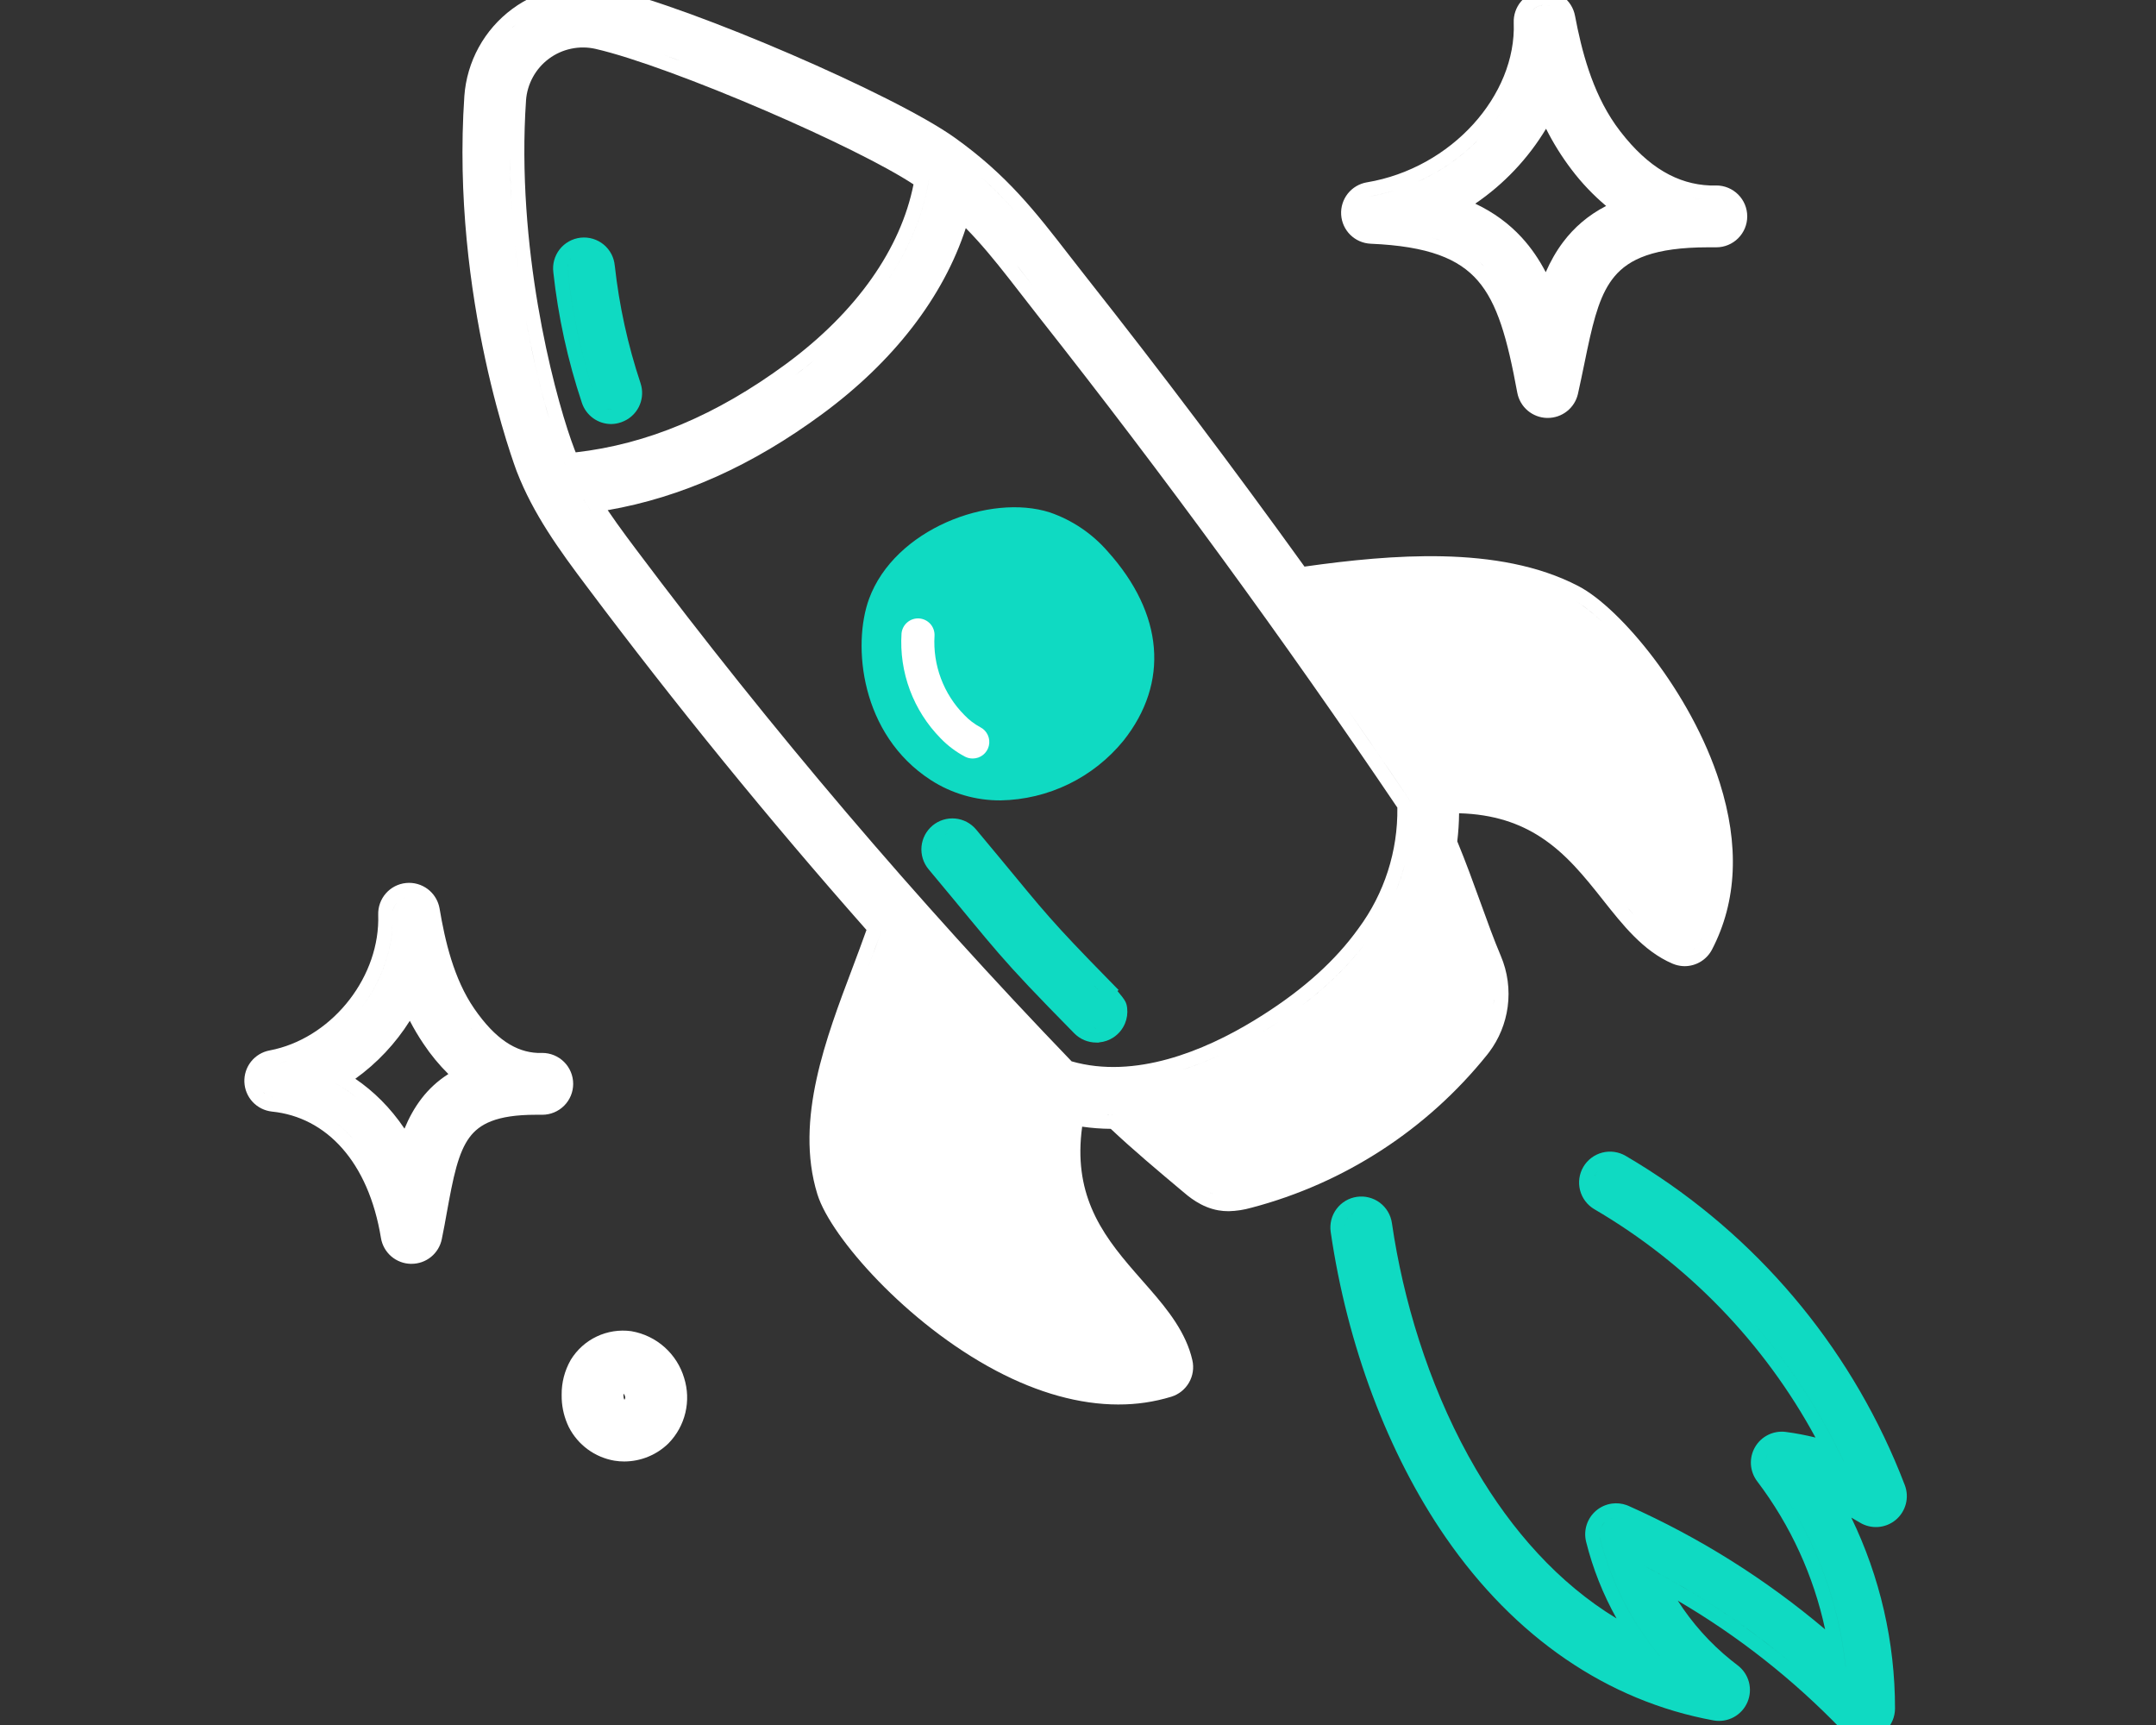 <svg width="150" height="120" viewBox="0 0 150 120" fill="none" xmlns="http://www.w3.org/2000/svg">
<rect x="0" y="0" width="150" height="120" fill="#333333" stroke="none"/>
<g clip-path="url(#clip0_142_2099)">
<path d="M61.545 42.056C60.459 45.033 61.083 50.512 65.391 53.299C69.394 55.891 74.717 54.018 77.264 50.808C79.983 47.382 79.838 43.163 76.211 39.127C75.269 38.04 74.058 37.218 72.699 36.746C69.252 35.621 63.154 37.639 61.545 42.056Z" fill="#0FDAC2"/>
<path d="M69.615 55.679C67.895 55.691 66.209 55.2 64.763 54.268C59.852 51.091 59.292 44.868 60.461 41.664C62.236 36.812 68.864 34.3 73.05 35.649C74.603 36.185 75.987 37.12 77.065 38.359C80.965 42.697 81.364 47.496 78.163 51.526C77.126 52.798 75.824 53.829 74.348 54.546C72.871 55.264 71.256 55.65 69.615 55.679ZM70.615 37.599C67.683 37.599 63.772 39.309 62.627 42.454C61.713 44.963 62.156 49.851 66.017 52.336C69.402 54.526 74.101 52.946 76.373 50.093C78.84 46.987 78.482 43.365 75.367 39.898C74.56 38.962 73.523 38.254 72.358 37.842C71.793 37.671 71.205 37.589 70.615 37.599Z" fill="#0FDAC2"/>
<path d="M99.185 58.881C100.472 61.916 101.353 64.834 102.416 67.337C102.742 68.103 102.854 68.944 102.742 69.769C102.629 70.595 102.296 71.375 101.776 72.026C97.877 76.88 92.524 80.356 86.504 81.944C86.063 82.088 85.597 82.136 85.137 82.086C84.545 81.982 84.051 81.58 83.589 81.198C81.699 79.615 79.811 78.032 78.148 76.411C83.513 77.083 88.675 74.124 92.782 70.609C96.158 67.718 99.333 63.925 99.185 58.881Z" fill="white"/>
<path d="M67.663 52.765C67.481 52.765 67.302 52.721 67.14 52.638C66.51 52.305 65.938 51.875 65.444 51.363C64.503 50.407 63.773 49.263 63.304 48.005C62.835 46.748 62.637 45.406 62.722 44.066C62.75 43.767 62.893 43.49 63.122 43.295C63.351 43.099 63.647 43.002 63.947 43.022C64.247 43.043 64.527 43.18 64.728 43.404C64.928 43.629 65.032 43.923 65.018 44.223C64.956 45.237 65.108 46.252 65.465 47.202C65.822 48.153 66.375 49.017 67.09 49.738C67.414 50.08 67.79 50.367 68.205 50.59C68.435 50.708 68.618 50.9 68.725 51.135C68.833 51.37 68.858 51.634 68.797 51.885C68.737 52.136 68.593 52.359 68.39 52.519C68.187 52.678 67.936 52.765 67.678 52.765H67.663Z" fill="white"/>
<path fill-rule="evenodd" clip-rule="evenodd" d="M41.52 92.972C42.264 92.621 43.093 92.492 43.908 92.602L43.928 92.605L43.947 92.609C44.799 92.758 45.592 93.142 46.237 93.718C46.882 94.293 47.355 95.037 47.6 95.866C47.844 96.646 47.873 97.477 47.685 98.272C47.496 99.073 47.092 99.808 46.517 100.398L46.498 100.418C45.679 101.214 44.584 101.662 43.442 101.668C43.211 101.669 42.979 101.651 42.751 101.613L42.743 101.612C42.073 101.496 41.439 101.227 40.891 100.825C40.343 100.423 39.895 99.899 39.584 99.295L39.578 99.284L39.573 99.273C39.276 98.661 39.108 97.996 39.08 97.318L39.076 97.027C39.067 96.182 39.283 95.349 39.701 94.614L39.71 94.598L39.719 94.583C40.152 93.883 40.777 93.324 41.52 92.972ZM43.378 97.018L43.379 97.052L43.378 97.084C43.375 97.173 43.391 97.262 43.424 97.346C43.427 97.35 43.43 97.355 43.434 97.358C43.436 97.359 43.438 97.359 43.439 97.36C43.443 97.36 43.447 97.36 43.451 97.359C43.453 97.358 43.455 97.356 43.458 97.354C43.474 97.33 43.488 97.304 43.495 97.275C43.504 97.235 43.503 97.193 43.491 97.153L43.487 97.138L43.482 97.124C43.464 97.057 43.428 96.996 43.379 96.948C43.377 96.971 43.377 96.995 43.378 97.018ZM40.71 94.9C40.661 94.968 40.614 95.037 40.57 95.108L40.701 94.913C40.704 94.909 40.707 94.904 40.71 94.9Z" fill="white"/>
<path fill-rule="evenodd" clip-rule="evenodd" d="M38.863 -0.824C40.031 -1.069 41.239 -1.058 42.402 -0.792C45.333 -0.121 50.307 1.739 55.014 3.769C59.709 5.796 64.302 8.061 66.43 9.582C70.072 12.183 72.033 14.72 74.422 17.805C74.82 18.316 75.225 18.839 75.657 19.386C80.817 25.922 85.864 32.62 90.758 39.416C93.86 38.978 97.179 38.628 100.375 38.7C103.731 38.776 107.024 39.318 109.81 40.769C111.311 41.547 113.276 43.438 115.075 45.819C116.896 48.23 118.645 51.269 119.651 54.458C121.007 58.755 120.867 62.687 119.107 66.061L119.105 66.065C118.923 66.41 118.651 66.699 118.317 66.901C117.984 67.103 117.601 67.21 117.212 67.212H117.199C116.984 67.21 116.771 67.175 116.566 67.111L116.364 67.037C114.311 66.161 112.864 64.293 111.535 62.621L111.534 62.619C110.232 60.975 108.952 59.371 107.165 58.217C105.74 57.297 103.952 56.639 101.513 56.575C101.507 57.23 101.464 57.881 101.387 58.527C101.994 59.998 102.509 61.418 102.998 62.77L103.708 64.711C103.94 65.329 104.172 65.922 104.412 66.487C104.892 67.612 105.058 68.846 104.892 70.057C104.737 71.193 104.296 72.269 103.611 73.185L103.471 73.367C99.284 78.582 93.534 82.315 87.066 84.016L87.065 84.015C86.553 84.162 86.025 84.244 85.492 84.257H85.474C85.237 84.258 85 84.238 84.766 84.197C83.555 83.984 82.689 83.235 82.216 82.829C80.566 81.444 78.844 80 77.279 78.528C76.612 78.523 75.948 78.472 75.29 78.377C74.971 80.679 75.296 82.487 75.927 84.004C76.641 85.723 77.764 87.122 78.962 88.5L80.013 89.7C81.266 91.14 82.528 92.724 82.957 94.626C83.077 95.154 82.995 95.709 82.724 96.178C82.454 96.648 82.017 96.999 81.5 97.161L81.493 97.163C80.303 97.526 79.064 97.708 77.82 97.703H77.817L77.815 97.704C75.107 97.703 72.224 96.896 69.311 95.36C66.156 93.697 63.287 91.358 61.103 89.104C60.01 87.976 59.077 86.856 58.359 85.839C57.653 84.836 57.114 83.877 56.866 83.072C56.056 80.455 56.234 77.702 56.813 75.05C57.392 72.4 58.393 69.76 59.298 67.364C59.652 66.419 59.985 65.539 60.283 64.693C53.491 57.002 47.005 49.041 40.846 40.828C38.885 38.228 37.095 35.744 35.96 32.814L35.956 32.803C35.955 32.801 35.947 32.781 35.938 32.757C35.928 32.728 35.914 32.689 35.895 32.639C35.859 32.538 35.806 32.394 35.742 32.209C35.614 31.839 35.435 31.303 35.225 30.624C34.807 29.265 34.264 27.323 33.753 24.95C32.731 20.208 31.83 13.715 32.306 6.689L32.306 6.685C32.392 5.495 32.733 4.337 33.307 3.291C33.882 2.245 34.676 1.335 35.635 0.625C36.593 -0.085 37.695 -0.58 38.863 -0.824ZM84.298 83.024C84.348 83.045 84.398 83.064 84.45 83.083C84.295 83.028 84.149 82.962 84.01 82.889L84.298 83.024ZM85.831 80.925C85.745 80.938 85.659 80.948 85.572 80.952L85.797 80.931C85.808 80.93 85.819 80.926 85.831 80.925ZM99.576 65.934C98.373 68.118 96.574 70.208 94.205 72.237L94.202 72.24C90.551 75.346 86.937 77.37 83.396 78.21L84.976 79.537L84.998 79.555C85.156 79.694 85.295 79.809 85.415 79.891C85.457 79.92 85.492 79.939 85.517 79.953C85.652 79.948 85.785 79.924 85.913 79.881L85.946 79.869L85.98 79.86C91.555 78.396 96.512 75.177 100.118 70.68C100.395 70.333 100.574 69.918 100.634 69.477C100.694 69.037 100.633 68.587 100.458 68.178L100.456 68.176C100.148 67.45 99.861 66.701 99.576 65.934ZM77.075 77.527L77.45 77.531C77.294 77.532 77.138 77.528 76.982 77.523C77.013 77.524 77.044 77.526 77.075 77.527ZM84.391 73.612C84.255 73.672 84.118 73.73 83.979 73.788C83.703 73.903 83.422 74.013 83.138 74.118C82.853 74.223 82.566 74.323 82.275 74.416C83.148 74.136 83.993 73.8 84.797 73.431L84.391 73.612ZM67.194 15.869C65.63 20.675 62.16 25.155 57.222 28.791C52.348 32.386 47.424 34.596 42.28 35.49C42.691 36.095 43.131 36.708 43.596 37.339L44.278 38.252C53.634 50.719 63.746 62.601 74.555 73.832C78.965 75.093 83.775 73.104 87.238 70.996L87.832 70.627C90.75 68.775 92.926 66.794 94.506 64.597L94.51 64.592L94.514 64.586C96.316 62.156 97.262 59.201 97.218 56.181C89.362 44.549 80.976 33.069 72.28 22.051L72.279 22.05C71.84 21.492 71.424 20.958 71.026 20.441L70.195 19.374C69.192 18.094 68.255 16.95 67.194 15.869ZM88.958 71.089C88.57 71.345 88.171 71.599 87.758 71.85L88.368 71.472C88.568 71.345 88.764 71.217 88.958 71.089ZM101.585 68.453C101.6 68.529 101.613 68.606 101.624 68.682C101.655 68.913 101.663 69.146 101.647 69.379C101.642 69.457 101.634 69.534 101.624 69.612C101.613 69.69 101.599 69.766 101.584 69.843C101.568 69.919 101.55 69.994 101.529 70.069C101.425 70.444 101.26 70.799 101.038 71.119C101.349 70.671 101.55 70.155 101.624 69.612C101.687 69.147 101.655 68.676 101.531 68.226L101.585 68.453ZM94.974 65.642C93.924 67.015 92.651 68.297 91.132 69.511C90.963 69.645 90.791 69.779 90.616 69.912C92.365 68.581 93.807 67.167 94.974 65.642ZM103.902 69.922L103.938 69.583C103.939 69.57 103.938 69.558 103.939 69.546C103.93 69.671 103.919 69.797 103.902 69.922ZM61.146 65.252C60.864 66.043 60.554 66.861 60.233 67.718L60.878 65.994C61.069 65.474 61.25 64.967 61.419 64.469L61.146 65.252ZM117.8 66.046L117.896 65.98C117.903 65.975 117.908 65.97 117.915 65.965C117.878 65.994 117.84 66.021 117.8 66.046ZM118.366 65.309C118.319 65.406 118.271 65.504 118.221 65.599L118.358 65.327C118.361 65.321 118.363 65.315 118.366 65.309ZM96.334 63.61C96.131 63.972 95.913 64.326 95.68 64.671L96.018 64.147C96.128 63.97 96.232 63.791 96.334 63.61ZM113.341 63.264C113.451 63.396 113.564 63.523 113.675 63.65C113.391 63.326 113.11 62.988 112.83 62.64L113.341 63.264ZM97.727 60.177C97.621 60.575 97.499 60.969 97.36 61.357C97.291 61.551 97.217 61.744 97.139 61.935C97.372 61.362 97.569 60.774 97.727 60.177ZM93.704 49.284C95.225 51.472 96.729 53.667 98.214 55.868L96.723 53.669C95.725 52.204 94.718 50.743 93.704 49.284ZM109.601 41.797C110.159 42.125 110.801 42.628 111.485 43.27C111.22 43.022 110.962 42.793 110.713 42.589C110.515 42.426 110.322 42.279 110.137 42.146C109.951 42.014 109.772 41.897 109.601 41.797ZM41.248 35.749C41.022 35.409 40.805 35.068 40.597 34.727L40.65 34.814C40.842 35.126 41.041 35.438 41.248 35.749ZM39.229 32.098C39.291 32.245 39.356 32.392 39.423 32.537C39.354 32.387 39.288 32.237 39.224 32.086L39.229 32.098ZM41.441 3.402C40.883 3.274 40.303 3.269 39.743 3.387C39.182 3.504 38.653 3.741 38.193 4.082C37.733 4.423 37.351 4.86 37.076 5.362C36.801 5.863 36.637 6.418 36.596 6.988L36.597 6.989C35.91 17.169 38.448 26.937 39.734 30.616L39.973 31.269L40.053 31.469C45.03 30.901 49.813 28.901 54.682 25.324C59.613 21.693 62.673 17.284 63.556 12.826C61.575 11.52 57.552 9.547 53.271 7.703C48.712 5.739 44.028 3.994 41.442 3.403L41.441 3.402ZM36.587 22.244C37.088 24.997 37.685 27.365 38.21 29.135L37.888 28.002C37.723 27.402 37.556 26.752 37.389 26.057C37.334 25.826 37.279 25.59 37.223 25.348C37.003 24.384 36.787 23.345 36.587 22.244ZM54.011 27.023C54.096 26.965 54.182 26.908 54.267 26.849L54.298 26.828C54.203 26.894 54.107 26.958 54.011 27.023ZM56.662 25.049C56.216 25.416 55.753 25.778 55.274 26.131L55.788 25.745C56.086 25.516 56.377 25.283 56.662 25.049ZM61.728 19.561C63.277 17.263 64.273 14.834 64.651 12.371L64.572 12.839C64.145 15.141 63.178 17.408 61.728 19.561ZM71.816 19.828L70.982 18.756C70.894 18.643 70.804 18.533 70.717 18.422C71.075 18.876 71.44 19.343 71.816 19.828ZM35.823 16.915C35.888 17.543 35.962 18.161 36.042 18.767L35.927 17.849C35.89 17.541 35.856 17.229 35.823 16.915ZM68.729 12.748C69.405 13.381 70.021 14.022 70.61 14.685C69.874 13.856 69.096 13.06 68.211 12.274L68.729 12.748ZM35.483 11.026C35.496 12.377 35.556 13.706 35.652 15.001L35.587 14.023C35.529 13.04 35.492 12.039 35.483 11.026ZM46.96 4.098C47.059 4.135 47.159 4.174 47.26 4.211C46.895 4.076 46.537 3.944 46.186 3.819L46.96 4.098ZM38.685 0.245C38.559 0.279 38.434 0.316 38.31 0.356L38.685 0.245C38.812 0.211 38.94 0.181 39.068 0.154L38.685 0.245ZM35.921 1.671L35.662 1.895C35.651 1.906 35.64 1.916 35.629 1.927C35.724 1.839 35.821 1.753 35.921 1.671Z" fill="white"/>
<path fill-rule="evenodd" clip-rule="evenodd" d="M28.247 61.427C28.787 61.372 29.328 61.524 29.762 61.852C30.14 62.139 30.412 62.542 30.537 62.997L30.582 63.195L30.583 63.202C30.956 65.423 31.564 68.093 33 70.173C34.472 72.304 35.902 73.177 37.396 73.247H37.727C38.298 73.247 38.845 73.474 39.248 73.877C39.651 74.28 39.878 74.828 39.878 75.398C39.878 75.969 39.651 76.516 39.248 76.919C38.845 77.322 38.298 77.549 37.727 77.549H37.274C34.534 77.549 33.348 78.195 32.658 79.131C32.281 79.642 31.995 80.316 31.747 81.207C31.498 82.102 31.307 83.144 31.081 84.383C30.977 84.977 30.865 85.574 30.739 86.19L30.74 86.191C30.642 86.68 30.377 87.121 29.99 87.436C29.605 87.75 29.123 87.92 28.626 87.918L28.59 87.919C28.086 87.911 27.6 87.726 27.218 87.396C26.837 87.066 26.583 86.612 26.503 86.114C25.637 80.833 22.719 77.716 18.927 77.328L18.922 77.327C18.409 77.272 17.932 77.034 17.58 76.658C17.228 76.281 17.023 75.79 17.002 75.275C16.981 74.76 17.146 74.253 17.467 73.849C17.788 73.446 18.244 73.171 18.751 73.075L19.151 72.989C23.26 71.998 26.457 67.867 26.313 63.633V63.627C26.298 63.084 26.489 62.554 26.848 62.146C27.206 61.738 27.706 61.481 28.247 61.427ZM28.308 86.875C28.341 86.884 28.373 86.892 28.406 86.898C28.341 86.886 28.277 86.867 28.215 86.844L28.308 86.875ZM23.395 78.108C23.499 78.191 23.6 78.276 23.701 78.364C24.003 78.628 24.292 78.916 24.564 79.226C24.201 78.813 23.811 78.439 23.395 78.108ZM28.512 71.013C27.52 72.588 26.234 73.957 24.721 75.045C25.981 75.902 27.155 77.047 28.142 78.514C28.76 77.023 29.681 75.674 31.194 74.716C30.548 74.075 29.966 73.371 29.462 72.611C29.114 72.097 28.798 71.563 28.512 71.013ZM23.616 75.522C24.015 75.761 24.409 76.03 24.791 76.331C24.281 75.929 23.753 75.585 23.215 75.293L23.616 75.522ZM18.926 76.317C18.959 76.324 18.994 76.329 19.028 76.333C18.96 76.326 18.892 76.312 18.827 76.293L18.926 76.317ZM18.384 76.047C18.395 76.057 18.408 76.065 18.42 76.075C18.382 76.044 18.344 76.011 18.31 75.974L18.384 76.047ZM20.252 73.707C19.967 73.806 19.676 73.891 19.382 73.962L19.821 73.844C19.966 73.802 20.109 73.756 20.252 73.707ZM32.771 71.541C32.797 71.573 32.824 71.603 32.849 71.635C32.818 71.596 32.785 71.557 32.753 71.517L32.771 71.541ZM27.316 64.053C27.307 64.66 27.237 65.262 27.113 65.852C27.02 66.295 26.897 66.731 26.746 67.158C26.342 68.296 25.739 69.367 24.981 70.313C26.403 68.538 27.28 66.327 27.316 64.053ZM27.598 62.806C27.479 62.943 27.393 63.104 27.348 63.277C27.339 63.312 27.332 63.347 27.326 63.383C27.36 63.17 27.454 62.97 27.598 62.806ZM28.148 62.459C28.111 62.469 28.075 62.482 28.04 62.496C28.104 62.47 28.171 62.451 28.24 62.437L28.148 62.459Z" fill="white"/>
<path fill-rule="evenodd" clip-rule="evenodd" d="M107.221 -0.645C107.761 -0.706 108.305 -0.561 108.742 -0.238C109.179 0.084 109.477 0.56 109.578 1.094C110.031 3.482 110.752 6.338 112.393 8.683L112.734 9.146L112.737 9.149C114.679 11.665 116.728 12.812 118.965 12.902H119.41C119.98 12.902 120.527 13.129 120.93 13.532C121.334 13.935 121.561 14.482 121.561 15.053C121.561 15.623 121.334 16.171 120.93 16.574C120.527 16.977 119.98 17.204 119.41 17.204H118.845C115.083 17.204 113.333 18.026 112.324 19.233C111.369 20.376 110.924 22.006 110.434 24.308L110.221 25.338C110.084 26.001 109.941 26.692 109.782 27.404L109.779 27.417C109.667 27.891 109.397 28.313 109.013 28.614C108.632 28.914 108.16 29.075 107.676 29.073L107.636 29.074C107.141 29.064 106.664 28.884 106.286 28.564C105.908 28.244 105.653 27.802 105.562 27.315C104.866 23.533 104.182 21.095 102.809 19.517C101.498 18.01 99.395 17.125 95.361 16.955L95.357 16.954C94.828 16.93 94.325 16.71 93.947 16.339C93.569 15.967 93.342 15.468 93.309 14.939C93.276 14.41 93.44 13.886 93.769 13.47C94.099 13.055 94.57 12.775 95.093 12.685H95.097C101.011 11.695 105.508 6.602 105.315 1.579C105.294 1.037 105.478 0.507 105.83 0.095C106.183 -0.319 106.68 -0.583 107.221 -0.645ZM107.564 8.956C106.317 11.027 104.637 12.806 102.638 14.167C103.932 14.779 104.992 15.566 105.865 16.515C106.538 17.246 107.085 18.059 107.542 18.934C107.866 18.197 108.261 17.488 108.756 16.833C109.513 15.83 110.484 14.978 111.743 14.327C110.847 13.572 110.035 12.72 109.327 11.782C108.653 10.895 108.064 9.948 107.564 8.956ZM103.096 18.375C103.151 18.426 103.205 18.479 103.258 18.532C103.152 18.426 103.043 18.323 102.93 18.223L103.096 18.375ZM99.933 16.624C100.081 16.669 100.224 16.717 100.364 16.766C100.057 16.659 99.733 16.56 99.39 16.473L99.933 16.624ZM120.223 14.239L120.15 14.172C120.148 14.17 120.146 14.168 120.143 14.166C120.171 14.189 120.198 14.213 120.223 14.239ZM117.573 13.728C117.862 13.792 118.155 13.838 118.452 13.868L118.002 13.809C117.858 13.786 117.715 13.759 117.573 13.728ZM96.998 13.261C96.433 13.433 95.853 13.572 95.261 13.671C96.05 13.539 96.818 13.338 97.557 13.077L96.998 13.261ZM111.346 12.599C111.491 12.748 111.639 12.894 111.791 13.036C111.488 12.751 111.198 12.454 110.92 12.144L111.346 12.599ZM98.643 12.641C100.238 11.922 101.668 10.918 102.85 9.722C102.456 10.121 102.035 10.498 101.589 10.85C100.696 11.555 99.706 12.162 98.643 12.641ZM104.576 7.57C104.381 7.876 104.171 8.176 103.947 8.468L104.272 8.025C104.377 7.875 104.478 7.723 104.576 7.57ZM106.465 0.921C106.447 0.952 106.431 0.984 106.417 1.016C106.446 0.951 106.482 0.889 106.523 0.83L106.465 0.921ZM107.334 0.348C107.045 0.382 106.779 0.523 106.59 0.744L106.665 0.665C106.846 0.489 107.081 0.377 107.334 0.348ZM107.762 0.381C107.794 0.389 107.826 0.399 107.858 0.411C107.793 0.387 107.726 0.369 107.657 0.357L107.762 0.381Z" fill="white"/>
<path fill-rule="evenodd" clip-rule="evenodd" d="M112.312 80.134C112.591 80.173 112.861 80.266 113.103 80.409L113.931 80.905C122.146 85.949 128.537 93.487 132.17 102.417L132.524 103.315L132.525 103.317C132.684 103.737 132.708 104.197 132.593 104.631C132.478 105.065 132.23 105.453 131.884 105.739C131.537 106.025 131.109 106.196 130.661 106.226C130.213 106.257 129.767 106.147 129.385 105.911C129.193 105.793 128.997 105.68 128.8 105.571C130.8 109.7 131.846 114.241 131.842 118.854C131.84 119.424 131.613 119.971 131.21 120.373C130.807 120.774 130.262 120.999 129.693 121L129.69 121.001C129.401 121 129.114 120.941 128.849 120.828C128.582 120.714 128.341 120.547 128.141 120.338C124.764 116.829 120.923 113.807 116.729 111.352C117.73 112.915 118.977 114.313 120.43 115.486L120.892 115.847C121.277 116.137 121.554 116.549 121.678 117.015C121.801 117.481 121.763 117.975 121.572 118.418C121.381 118.86 121.046 119.226 120.622 119.456C120.198 119.685 119.709 119.766 119.234 119.684L119.224 119.682C111.825 118.332 105.374 113.893 100.571 106.935C96.553 101.112 93.725 93.572 92.581 85.697C92.54 85.418 92.556 85.132 92.625 84.858C92.694 84.585 92.817 84.328 92.986 84.101C93.155 83.875 93.367 83.683 93.609 83.539C93.852 83.394 94.121 83.299 94.4 83.259C94.68 83.218 94.965 83.233 95.238 83.303C95.512 83.372 95.77 83.494 95.996 83.663C96.222 83.832 96.414 84.044 96.558 84.287C96.703 84.529 96.798 84.799 96.839 85.078L97.004 86.134C97.893 91.443 99.751 97.2 102.693 102.217C105.179 106.454 108.416 110.129 112.468 112.588C111.531 110.915 110.816 109.12 110.35 107.248V107.245C110.253 106.854 110.269 106.445 110.393 106.062C110.518 105.68 110.747 105.34 111.056 105.081C111.364 104.822 111.738 104.655 112.137 104.598C112.485 104.549 112.84 104.585 113.17 104.704L113.309 104.76L113.313 104.762C118.255 106.967 122.855 109.86 126.98 113.347C126.18 109.62 124.57 106.1 122.252 103.046C121.996 102.708 121.845 102.302 121.818 101.88C121.792 101.457 121.891 101.036 122.103 100.669C122.315 100.302 122.631 100.006 123.011 99.818C123.39 99.63 123.816 99.559 124.236 99.612H124.24C124.937 99.703 125.628 99.835 126.309 100.003C122.735 93.416 117.42 87.917 110.925 84.12L110.923 84.119C110.679 83.976 110.466 83.785 110.296 83.559C110.126 83.334 110.001 83.077 109.931 82.804C109.86 82.53 109.844 82.245 109.883 81.966C109.922 81.686 110.016 81.416 110.159 81.173C110.302 80.929 110.493 80.716 110.719 80.546C110.944 80.376 111.201 80.252 111.475 80.181C111.748 80.111 112.033 80.094 112.312 80.134ZM122.816 101.817C122.831 102.043 122.912 102.261 123.049 102.441C126.032 106.372 127.884 111.042 128.408 115.948L128.41 115.95C127.886 111.043 126.032 106.372 123.049 102.441C122.912 102.261 122.831 102.043 122.816 101.817ZM114.342 108.912C118 110.764 121.43 113.024 124.567 115.644C121.72 113.266 118.632 111.184 115.35 109.435L114.342 108.912ZM111.293 106.841C111.298 106.896 111.307 106.952 111.32 107.007C112.069 110.011 113.483 112.809 115.461 115.192L115.463 115.193C113.485 112.81 112.07 110.011 111.321 107.006C111.308 106.951 111.298 106.896 111.293 106.841ZM111.583 105.959C111.476 106.078 111.394 106.219 111.344 106.373L111.305 106.528C111.296 106.577 111.291 106.626 111.289 106.676C111.294 106.573 111.312 106.471 111.344 106.373C111.402 106.194 111.505 106.033 111.64 105.903L111.583 105.959ZM112.12 105.622C112.073 105.635 112.027 105.652 111.982 105.672C112.076 105.631 112.176 105.603 112.278 105.589L112.12 105.622ZM130.253 105.199C130.306 105.211 130.36 105.222 130.414 105.226L130.593 105.228C130.478 105.236 130.364 105.225 130.253 105.199ZM117.677 87.721C122.126 91.557 125.745 96.302 128.272 101.668L128.274 101.669C125.747 96.302 122.126 91.558 117.677 87.721ZM123.454 100.714C123.251 100.814 123.082 100.974 122.969 101.17L122.895 101.322C122.876 101.372 122.86 101.423 122.848 101.474C122.873 101.368 122.914 101.265 122.97 101.169C123.083 100.973 123.251 100.814 123.454 100.714ZM93.595 85.104L93.572 85.216C93.572 85.218 93.572 85.22 93.572 85.222C93.578 85.182 93.585 85.143 93.595 85.104ZM93.725 84.793C93.719 84.802 93.714 84.812 93.709 84.822C93.733 84.78 93.759 84.738 93.788 84.699L93.725 84.793ZM94.121 84.398L94.027 84.461C94.022 84.465 94.018 84.47 94.013 84.474C94.048 84.447 94.083 84.421 94.121 84.398ZM111.32 81.345C111.2 81.436 111.098 81.55 111.021 81.68L110.969 81.78C110.963 81.793 110.959 81.806 110.954 81.818C110.974 81.771 110.996 81.724 111.022 81.68C111.099 81.549 111.2 81.436 111.32 81.345ZM111.725 81.149L111.692 81.159C111.704 81.156 111.714 81.152 111.725 81.149Z" fill="#0FDAC2"/>
<path fill-rule="evenodd" clip-rule="evenodd" d="M66.454 56.941C66.736 56.967 67.01 57.048 67.261 57.179C67.51 57.311 67.732 57.49 67.913 57.707L69.542 59.664C72.69 63.466 73.083 64.032 77.155 68.184C77.316 68.347 77.535 68.57 77.819 68.863C77.821 68.865 77.822 68.867 77.824 68.869L77.747 68.943C77.762 68.961 77.778 68.978 77.792 68.995C77.899 69.123 78.007 69.254 78.091 69.364C78.132 69.418 78.177 69.481 78.218 69.543C78.238 69.574 78.265 69.618 78.291 69.669C78.304 69.694 78.341 69.764 78.37 69.862L78.396 69.97L78.42 70.126C78.462 70.491 78.409 70.863 78.266 71.204C78.102 71.594 77.827 71.926 77.475 72.161C77.176 72.361 76.833 72.481 76.477 72.513L76.438 72.527L76.275 72.526C75.99 72.526 75.707 72.47 75.444 72.36C75.181 72.25 74.943 72.088 74.743 71.886C69.256 66.31 69.588 66.429 64.603 60.47L64.602 60.468C64.421 60.25 64.285 59.999 64.201 59.729C64.117 59.459 64.087 59.174 64.112 58.892C64.138 58.611 64.219 58.336 64.35 58.086C64.482 57.836 64.662 57.614 64.879 57.432C65.096 57.251 65.347 57.114 65.617 57.03C65.887 56.946 66.172 56.916 66.454 56.941ZM76.161 71.521L76.275 71.526C76.225 71.526 76.175 71.521 76.126 71.514C76.138 71.516 76.149 71.52 76.161 71.521ZM77.248 70.993C77.254 70.984 77.261 70.977 77.266 70.968L77.279 70.943C77.269 70.96 77.259 70.977 77.248 70.993ZM76.156 68.612C76.17 68.618 76.25 68.693 76.42 68.864C76.406 68.85 76.392 68.835 76.378 68.82C76.215 68.657 76.152 68.598 76.156 68.612ZM65.235 58.551C65.165 58.685 65.122 58.832 65.108 58.983L65.103 59.096C65.103 59.099 65.104 59.101 65.104 59.103C65.104 59.063 65.105 59.023 65.108 58.983C65.122 58.832 65.165 58.685 65.235 58.551ZM65.915 57.985L65.808 58.024C65.803 58.026 65.799 58.029 65.794 58.031C65.834 58.014 65.873 57.998 65.915 57.985Z" fill="#0FDAC2"/>
<path fill-rule="evenodd" clip-rule="evenodd" d="M40.398 16.534C40.685 16.503 40.976 16.53 41.252 16.613C41.528 16.697 41.785 16.835 42.007 17.019C42.228 17.204 42.411 17.431 42.543 17.687C42.669 17.933 42.745 18.202 42.77 18.477H42.772C43.078 21.26 43.679 24.002 44.564 26.658L44.621 26.862C44.731 27.344 44.671 27.852 44.449 28.299C44.199 28.801 43.761 29.184 43.231 29.369L43.232 29.37C43.23 29.371 43.228 29.37 43.225 29.371C43.22 29.373 43.215 29.377 43.209 29.379L43.208 29.377C42.994 29.452 42.769 29.494 42.542 29.498L42.532 29.499H42.522C42.072 29.498 41.632 29.356 41.267 29.092C40.901 28.827 40.627 28.454 40.485 28.026C39.5 25.079 38.834 22.033 38.497 18.943L38.498 18.942C38.463 18.668 38.48 18.389 38.551 18.122C38.625 17.843 38.755 17.581 38.931 17.353C39.108 17.125 39.329 16.936 39.581 16.795C39.833 16.654 40.111 16.565 40.398 16.534ZM42.187 28.445C42.239 28.461 42.291 28.476 42.345 28.484L42.523 28.499C42.553 28.498 42.583 28.496 42.612 28.493C42.583 28.496 42.554 28.497 42.524 28.498C42.409 28.498 42.296 28.479 42.187 28.445ZM39.491 18.836C39.82 21.855 40.471 24.831 41.434 27.712C40.471 24.831 39.821 21.854 39.492 18.835C39.49 18.822 39.49 18.808 39.488 18.795C39.49 18.808 39.489 18.822 39.491 18.836ZM39.517 18.378L39.494 18.49C39.492 18.503 39.492 18.516 39.49 18.529C39.496 18.478 39.504 18.428 39.517 18.378ZM39.722 17.967L39.655 18.061C39.653 18.064 39.652 18.068 39.65 18.071C39.672 18.035 39.696 18 39.722 17.967ZM40.506 17.528L40.488 17.53C40.494 17.529 40.5 17.529 40.506 17.528Z" fill="#0FDAC2"/>
</g>
<defs>
<clipPath id="clip0_142_2099">
<rect width="150" height="120" fill="white"/>
</clipPath>
</defs>
</svg>
